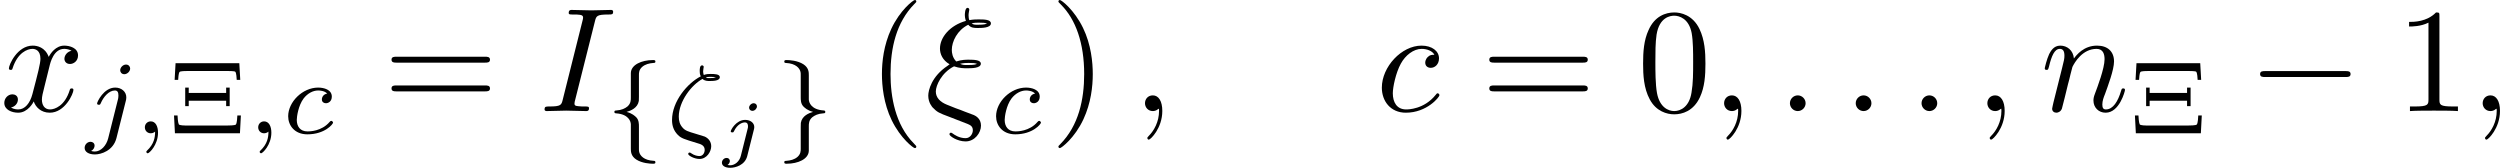 <?xml version='1.0' encoding='UTF-8'?>
<!-- This file was generated by dvisvgm 2.8.2 -->
<svg version='1.1' xmlns='http://www.w3.org/2000/svg' xmlns:xlink='http://www.w3.org/1999/xlink' width='201.824pt' height='13.546pt' viewBox='87.39 -11.236 168.187 11.288'>
<defs>
<path id='g2-24' d='M1.534-3.049C.448-2.331 .229-1.395 .229-1.036C.229-.558 .498-.279 .518-.249C.837 .08 .927 .12 1.674 .399L2.879 .867C3.029 .936 3.228 1.006 3.228 1.295C3.228 1.524 3.049 1.823 2.74 1.823C2.301 1.823 1.973 1.584 1.863 1.504C1.803 1.465 1.793 1.455 1.753 1.455C1.674 1.455 1.654 1.524 1.654 1.564C1.654 1.684 2.182 2.042 2.74 2.042C3.357 2.042 3.776 1.465 3.776 .976C3.776 .498 3.407 .319 3.298 .269C3.158 .219 2.819 .09 2.69 .04C2.491-.04 2.291-.12 2.082-.189L1.484-.428C1.036-.608 .737-.897 .737-1.315C.737-1.724 1.126-2.59 1.963-3.009C2.331-2.879 2.63-2.879 2.839-2.879C3.138-2.879 3.766-2.879 3.766-3.188C3.766-3.437 3.337-3.457 2.949-3.457C2.77-3.457 2.481-3.457 2.112-3.337C1.853-3.597 1.813-3.925 1.813-4.115C1.813-4.672 2.172-5.44 2.919-5.808C3.098-5.589 3.328-5.589 3.557-5.589C3.806-5.589 4.443-5.589 4.443-5.898C4.443-6.157 4.005-6.167 3.616-6.167C3.487-6.167 3.248-6.167 2.989-6.117C2.959-6.207 2.939-6.276 2.939-6.446C2.939-6.585 2.989-6.795 2.989-6.814C2.989-6.894 2.939-6.944 2.869-6.944C2.69-6.944 2.69-6.486 2.69-6.456C2.69-6.257 2.75-6.107 2.76-6.067C1.694-5.768 1.016-4.971 1.016-4.204C1.016-3.836 1.196-3.417 1.664-3.148L1.534-3.049ZM3.148-5.898C3.308-5.948 3.517-5.948 3.626-5.948C3.965-5.948 4.005-5.938 4.184-5.888C4.105-5.858 4.005-5.808 3.567-5.808C3.377-5.808 3.258-5.808 3.148-5.898ZM2.371-3.178C2.6-3.238 2.819-3.238 2.939-3.238C3.288-3.238 3.328-3.228 3.507-3.178C3.427-3.138 3.328-3.098 2.869-3.098C2.64-3.098 2.55-3.098 2.371-3.178Z'/>
<path id='g2-58' d='M1.913-.528C1.913-.817 1.674-1.056 1.385-1.056S.857-.817 .857-.528S1.096 0 1.385 0S1.913-.239 1.913-.528Z'/>
<path id='g2-59' d='M2.022-.01C2.022-.667 1.773-1.056 1.385-1.056C1.056-1.056 .857-.807 .857-.528C.857-.259 1.056 0 1.385 0C1.504 0 1.634-.04 1.733-.13C1.763-.149 1.773-.159 1.783-.159S1.803-.149 1.803-.01C1.803 .727 1.455 1.325 1.126 1.654C1.016 1.763 1.016 1.783 1.016 1.813C1.016 1.883 1.066 1.923 1.116 1.923C1.225 1.923 2.022 1.156 2.022-.01Z'/>
<path id='g2-73' d='M3.726-6.037C3.816-6.396 3.846-6.496 4.633-6.496C4.872-6.496 4.951-6.496 4.951-6.685C4.951-6.804 4.842-6.804 4.802-6.804C4.513-6.804 3.776-6.775 3.487-6.775C3.188-6.775 2.461-6.804 2.162-6.804C2.092-6.804 1.963-6.804 1.963-6.605C1.963-6.496 2.052-6.496 2.242-6.496C2.66-6.496 2.929-6.496 2.929-6.306C2.929-6.257 2.929-6.237 2.909-6.147L1.564-.777C1.474-.408 1.445-.309 .658-.309C.428-.309 .339-.309 .339-.11C.339 0 .458 0 .488 0C.777 0 1.504-.03 1.793-.03C2.092-.03 2.829 0 3.128 0C3.208 0 3.328 0 3.328-.189C3.328-.309 3.248-.309 3.029-.309C2.849-.309 2.8-.309 2.6-.329C2.391-.349 2.351-.389 2.351-.498C2.351-.578 2.371-.658 2.391-.727L3.726-6.037Z'/>
<path id='g2-99' d='M3.945-3.786C3.786-3.786 3.646-3.786 3.507-3.646C3.347-3.497 3.328-3.328 3.328-3.258C3.328-3.019 3.507-2.909 3.696-2.909C3.985-2.909 4.254-3.148 4.254-3.547C4.254-4.035 3.786-4.403 3.078-4.403C1.733-4.403 .408-2.979 .408-1.574C.408-.677 .986 .11 2.022 .11C3.447 .11 4.284-.946 4.284-1.066C4.284-1.126 4.224-1.196 4.164-1.196C4.115-1.196 4.095-1.176 4.035-1.096C3.248-.11 2.162-.11 2.042-.11C1.415-.11 1.146-.598 1.146-1.196C1.146-1.604 1.345-2.57 1.684-3.188C1.993-3.756 2.54-4.184 3.088-4.184C3.427-4.184 3.806-4.055 3.945-3.786Z'/>
<path id='g2-110' d='M.877-.588C.847-.438 .787-.209 .787-.159C.787 .02 .927 .11 1.076 .11C1.196 .11 1.375 .03 1.445-.169C1.455-.189 1.574-.658 1.634-.907L1.853-1.803C1.913-2.022 1.973-2.242 2.022-2.471C2.062-2.64 2.142-2.929 2.152-2.969C2.301-3.278 2.829-4.184 3.776-4.184C4.224-4.184 4.314-3.816 4.314-3.487C4.314-2.869 3.826-1.594 3.666-1.166C3.577-.936 3.567-.817 3.567-.707C3.567-.239 3.915 .11 4.384 .11C5.32 .11 5.689-1.345 5.689-1.425C5.689-1.524 5.599-1.524 5.569-1.524C5.469-1.524 5.469-1.494 5.42-1.345C5.22-.667 4.892-.11 4.403-.11C4.234-.11 4.164-.209 4.164-.438C4.164-.687 4.254-.927 4.344-1.146C4.533-1.674 4.951-2.77 4.951-3.337C4.951-4.005 4.523-4.403 3.806-4.403C2.909-4.403 2.421-3.766 2.252-3.537C2.202-4.095 1.793-4.403 1.335-4.403S.687-4.015 .588-3.836C.428-3.497 .289-2.909 .289-2.869C.289-2.77 .389-2.77 .408-2.77C.508-2.77 .518-2.78 .578-2.999C.747-3.706 .946-4.184 1.305-4.184C1.504-4.184 1.614-4.055 1.614-3.726C1.614-3.517 1.584-3.407 1.455-2.889L.877-.588Z'/>
<path id='g2-120' d='M3.328-3.009C3.387-3.268 3.616-4.184 4.314-4.184C4.364-4.184 4.603-4.184 4.812-4.055C4.533-4.005 4.334-3.756 4.334-3.517C4.334-3.357 4.443-3.168 4.712-3.168C4.932-3.168 5.25-3.347 5.25-3.746C5.25-4.264 4.663-4.403 4.324-4.403C3.746-4.403 3.397-3.875 3.278-3.646C3.029-4.304 2.491-4.403 2.202-4.403C1.166-4.403 .598-3.118 .598-2.869C.598-2.77 .697-2.77 .717-2.77C.797-2.77 .827-2.79 .847-2.879C1.186-3.935 1.843-4.184 2.182-4.184C2.371-4.184 2.72-4.095 2.72-3.517C2.72-3.208 2.55-2.54 2.182-1.146C2.022-.528 1.674-.11 1.235-.11C1.176-.11 .946-.11 .737-.239C.986-.289 1.205-.498 1.205-.777C1.205-1.046 .986-1.126 .837-1.126C.538-1.126 .289-.867 .289-.548C.289-.09 .787 .11 1.225 .11C1.883 .11 2.242-.588 2.271-.648C2.391-.279 2.75 .11 3.347 .11C4.374 .11 4.941-1.176 4.941-1.425C4.941-1.524 4.852-1.524 4.822-1.524C4.732-1.524 4.712-1.484 4.692-1.415C4.364-.349 3.686-.11 3.367-.11C2.979-.11 2.819-.428 2.819-.767C2.819-.986 2.879-1.205 2.989-1.644L3.328-3.009Z'/>
<path id='g3-16' d='M2.504-3.961C2.643-3.822 2.852-3.822 2.978-3.822C3.194-3.822 3.668-3.822 3.668-4.08C3.668-4.289 3.306-4.296 3.048-4.296C2.929-4.296 2.769-4.296 2.587-4.226C2.58-4.254 2.545-4.352 2.545-4.477C2.545-4.505 2.559-4.638 2.573-4.714C2.58-4.721 2.587-4.749 2.587-4.763C2.587-4.819 2.538-4.875 2.476-4.875C2.315-4.875 2.315-4.61 2.315-4.491C2.315-4.407 2.315-4.282 2.385-4.135C1.485-3.675 .453-2.448 .453-1.2C.453-.816 .558-.488 .844-.195C1.074 .035 1.255 .084 2.141 .356C2.392 .425 2.65 .509 2.65 .816C2.65 1.004 2.532 1.227 2.301 1.227C2.183 1.227 1.967 1.2 1.73 1.032C1.688 1.004 1.674 .99 1.639 .99C1.562 .99 1.541 1.053 1.541 1.088C1.541 1.193 1.946 1.423 2.301 1.423C2.79 1.423 3.089 .928 3.089 .565C3.089 .258 2.901 .028 2.65-.084C2.58-.112 2.26-.209 2.064-.265C1.527-.425 1.339-.481 1.165-.683C.976-.893 .907-1.13 .907-1.423C.907-2.455 1.771-3.571 2.504-3.961ZM3.396-4.059C3.299-4.031 3.18-4.017 2.985-4.017C2.817-4.017 2.803-4.017 2.727-4.059C2.838-4.101 2.936-4.101 3.041-4.101C3.236-4.101 3.264-4.094 3.396-4.066V-4.059Z'/>
<path id='g3-59' d='M1.471-.112C1.471 .272 1.402 .718 .928 1.165C.9 1.193 .879 1.213 .879 1.248C.879 1.297 .934 1.346 .976 1.346C1.074 1.346 1.667 .788 1.667-.042C1.667-.474 1.499-.802 1.179-.802C.948-.802 .781-.621 .781-.404C.781-.181 .941 0 1.186 0C1.353 0 1.465-.112 1.471-.112Z'/>
<path id='g3-99' d='M3.055-2.671C2.803-2.629 2.699-2.434 2.699-2.28C2.699-2.092 2.845-2.022 2.971-2.022C3.124-2.022 3.368-2.134 3.368-2.469C3.368-2.943 2.824-3.075 2.448-3.075C1.402-3.075 .432-2.113 .432-1.144C.432-.544 .851 .07 1.723 .07C2.901 .07 3.452-.621 3.452-.718C3.452-.76 3.389-.837 3.333-.837C3.292-.837 3.278-.823 3.222-.767C2.678-.126 1.862-.126 1.736-.126C1.234-.126 1.011-.467 1.011-.9C1.011-1.102 1.109-1.862 1.471-2.343C1.736-2.685 2.099-2.88 2.448-2.88C2.545-2.88 2.88-2.866 3.055-2.671Z'/>
<path id='g3-106' d='M3.062-4.359C3.062-4.477 2.971-4.624 2.783-4.624C2.58-4.624 2.392-4.428 2.392-4.24C2.392-4.129 2.476-3.975 2.671-3.975C2.859-3.975 3.062-4.156 3.062-4.359ZM1.583 .342C1.465 .823 1.095 1.227 .683 1.227C.593 1.227 .509 1.213 .432 1.186C.614 1.102 .669 .934 .669 .83C.669 .663 .537 .572 .398 .572C.181 .572 0 .76 0 .983C0 1.248 .272 1.423 .69 1.423S1.925 1.172 2.141 .321L2.769-2.176C2.79-2.253 2.803-2.315 2.803-2.42C2.803-2.803 2.476-3.075 2.057-3.075C1.283-3.075 .837-2.106 .837-2.008C.837-1.918 .934-1.918 .955-1.918C1.039-1.918 1.046-1.939 1.095-2.043C1.269-2.448 1.632-2.88 2.036-2.88C2.211-2.88 2.273-2.762 2.273-2.538C2.273-2.462 2.26-2.364 2.253-2.329L1.583 .342Z'/>
<path id='g1-102' d='M2.308-4.226C2.308-4.366 2.308-4.575 2.525-4.77C2.734-4.951 2.999-5.014 3.271-5.035C3.368-5.042 3.417-5.042 3.417-5.133C3.417-5.23 3.347-5.23 3.243-5.23C2.497-5.23 1.771-4.917 1.764-4.352V-2.713C1.764-2.532 1.764-2.308 1.534-2.106C1.367-1.974 1.144-1.862 .795-1.841C.711-1.834 .656-1.834 .656-1.743S.718-1.653 .774-1.646C1.604-1.59 1.757-1.109 1.764-.914V.725C1.764 .914 1.764 1.227 2.134 1.465C2.525 1.716 3.068 1.743 3.243 1.743C3.347 1.743 3.417 1.743 3.417 1.646C3.417 1.555 3.354 1.548 3.299 1.548C2.643 1.513 2.378 1.2 2.322 .941C2.308 .872 2.308 .823 2.308 .725V-.739C2.308-.941 2.308-1.193 2.127-1.381C2.029-1.471 1.869-1.639 1.478-1.743C1.757-1.82 2.225-2.008 2.301-2.483C2.308-2.525 2.308-2.538 2.308-2.762V-4.226Z'/>
<path id='g1-103' d='M2.308-.774C2.308-.955 2.308-1.179 2.538-1.381C2.706-1.513 2.929-1.625 3.278-1.646C3.361-1.653 3.417-1.653 3.417-1.743S3.354-1.834 3.299-1.841C2.469-1.897 2.315-2.378 2.308-2.573V-4.212C2.308-4.4 2.308-4.714 1.939-4.951C1.548-5.202 1.004-5.23 .83-5.23C.732-5.23 .656-5.23 .656-5.133C.656-5.042 .718-5.035 .774-5.035C1.43-5 1.695-4.686 1.75-4.428C1.764-4.359 1.764-4.31 1.764-4.212V-2.748C1.764-2.545 1.764-2.294 1.946-2.106C2.043-2.015 2.204-1.848 2.594-1.743C2.315-1.667 1.848-1.478 1.771-1.004C1.764-.962 1.764-.948 1.764-.725V.739C1.764 .879 1.764 1.088 1.548 1.283C1.339 1.465 1.074 1.527 .802 1.548C.704 1.555 .656 1.555 .656 1.646C.656 1.743 .732 1.743 .83 1.743C1.576 1.743 2.301 1.43 2.308 .865V-.774Z'/>
<path id='g6-4' d='M4.77-4.714H.481L.418-3.592H.656C.663-3.696 .676-4.024 .746-4.122C.788-4.191 1.172-4.191 1.304-4.191H3.947C4.031-4.191 4.449-4.191 4.498-4.142C4.575-4.059 4.589-3.71 4.596-3.592H4.833L4.77-4.714ZM.439 0H4.812L4.875-1.2H4.638C4.631-1.081 4.617-.69 4.54-.593C4.498-.523 4.038-.523 3.954-.523H1.297C1.081-.523 .739-.523 .697-.607C.635-.739 .621-1.081 .614-1.2H.377L.439 0ZM4.122-3.075H3.884V-2.713H1.367V-3.075H1.13V-1.827H1.367V-2.19H3.884V-1.827H4.122V-3.075Z'/>
<path id='g4-106' d='M2.54-3.108C2.54-3.223 2.456-3.323 2.321-3.323C2.167-3.323 2.012-3.173 2.012-3.024C2.012-2.904 2.107-2.809 2.232-2.809C2.401-2.809 2.54-2.969 2.54-3.108ZM1.455 .224C1.36 .603 1.046 .852 .742 .852C.658 .852 .603 .837 .563 .827C.682 .757 .717 .628 .717 .563C.717 .478 .658 .359 .493 .359C.324 .359 .184 .513 .184 .677C.184 .892 .408 1.021 .747 1.021S1.733 .847 1.888 .229L2.336-1.554C2.346-1.604 2.361-1.649 2.361-1.719C2.361-2.002 2.097-2.202 1.748-2.202C1.146-2.202 .777-1.529 .777-1.43C.777-1.36 .857-1.36 .882-1.36C.956-1.36 .966-1.38 .991-1.43C1.22-1.918 1.559-2.032 1.729-2.032C1.928-2.032 1.938-1.853 1.938-1.768C1.938-1.699 1.933-1.679 1.923-1.639L1.455 .224Z'/>
<path id='g5-40' d='M3.298 2.391C3.298 2.361 3.298 2.341 3.128 2.172C1.883 .917 1.564-.966 1.564-2.491C1.564-4.224 1.943-5.958 3.168-7.203C3.298-7.323 3.298-7.342 3.298-7.372C3.298-7.442 3.258-7.472 3.198-7.472C3.098-7.472 2.202-6.795 1.614-5.529C1.106-4.433 .986-3.328 .986-2.491C.986-1.714 1.096-.508 1.644 .618C2.242 1.843 3.098 2.491 3.198 2.491C3.258 2.491 3.298 2.461 3.298 2.391Z'/>
<path id='g5-41' d='M2.879-2.491C2.879-3.268 2.77-4.473 2.222-5.599C1.624-6.824 .767-7.472 .667-7.472C.608-7.472 .568-7.432 .568-7.372C.568-7.342 .568-7.323 .757-7.143C1.733-6.157 2.301-4.573 2.301-2.491C2.301-.787 1.933 .966 .697 2.222C.568 2.341 .568 2.361 .568 2.391C.568 2.451 .608 2.491 .667 2.491C.767 2.491 1.664 1.813 2.252 .548C2.76-.548 2.879-1.654 2.879-2.491Z'/>
<path id='g5-48' d='M4.583-3.188C4.583-3.985 4.533-4.782 4.184-5.519C3.726-6.476 2.909-6.635 2.491-6.635C1.893-6.635 1.166-6.376 .757-5.45C.438-4.762 .389-3.985 .389-3.188C.389-2.441 .428-1.544 .837-.787C1.265 .02 1.993 .219 2.481 .219C3.019 .219 3.776 .01 4.214-.936C4.533-1.624 4.583-2.401 4.583-3.188ZM2.481 0C2.092 0 1.504-.249 1.325-1.205C1.215-1.803 1.215-2.72 1.215-3.308C1.215-3.945 1.215-4.603 1.295-5.141C1.484-6.326 2.232-6.416 2.481-6.416C2.809-6.416 3.467-6.237 3.656-5.25C3.756-4.692 3.756-3.935 3.756-3.308C3.756-2.56 3.756-1.883 3.646-1.245C3.497-.299 2.929 0 2.481 0Z'/>
<path id='g5-49' d='M2.929-6.376C2.929-6.615 2.929-6.635 2.7-6.635C2.082-5.998 1.205-5.998 .887-5.998V-5.689C1.086-5.689 1.674-5.689 2.192-5.948V-.787C2.192-.428 2.162-.309 1.265-.309H.946V0C1.295-.03 2.162-.03 2.56-.03S3.826-.03 4.174 0V-.309H3.856C2.959-.309 2.929-.418 2.929-.787V-6.376Z'/>
<path id='g5-61' d='M6.844-3.258C6.994-3.258 7.183-3.258 7.183-3.457S6.994-3.656 6.854-3.656H.887C.747-3.656 .558-3.656 .558-3.457S.747-3.258 .897-3.258H6.844ZM6.854-1.325C6.994-1.325 7.183-1.325 7.183-1.524S6.994-1.724 6.844-1.724H.897C.747-1.724 .558-1.724 .558-1.524S.747-1.325 .887-1.325H6.854Z'/>
<path id='g0-0' d='M6.565-2.291C6.735-2.291 6.914-2.291 6.914-2.491S6.735-2.69 6.565-2.69H1.176C1.006-2.69 .827-2.69 .827-2.491S1.006-2.291 1.176-2.291H6.565Z'/>
</defs>
<g id='page1'>
<use x='87.39' y='-3.764' xlink:href='#g2-120'/>
<use x='93.084' y='-2.269' xlink:href='#g3-106'/>
<use x='96.354' y='-2.269' xlink:href='#g3-59'/>
<use x='98.72' y='-2.269' xlink:href='#g6-4'/>
<use x='103.979' y='-2.269' xlink:href='#g3-59'/>
<use x='106.345' y='-2.269' xlink:href='#g3-99'/>
<use x='113.171' y='-3.764' xlink:href='#g5-61'/>
<use x='123.687' y='-3.764' xlink:href='#g2-73'/>
<use x='128.066' y='-1.965' xlink:href='#g1-102'/>
<use x='132.148' y='-1.965' xlink:href='#g3-16'/>
<use x='135.773' y='-.969' xlink:href='#g4-106'/>
<use x='139.495' y='-1.965' xlink:href='#g1-103'/>
<use x='145.736' y='-3.764' xlink:href='#g5-40'/>
<use x='149.61' y='-3.764' xlink:href='#g2-24'/>
<use x='153.969' y='-2.269' xlink:href='#g3-99'/>
<use x='158.027' y='-3.764' xlink:href='#g5-41'/>
<use x='163.562' y='-3.764' xlink:href='#g2-59'/>
<use x='179.945' y='-3.764' xlink:href='#g2-99'/>
<use x='187.024' y='-3.764' xlink:href='#g5-61'/>
<use x='197.54' y='-3.764' xlink:href='#g5-48'/>
<use x='202.521' y='-3.764' xlink:href='#g2-59'/>
<use x='206.949' y='-3.764' xlink:href='#g2-58'/>
<use x='211.377' y='-3.764' xlink:href='#g2-58'/>
<use x='215.804' y='-3.764' xlink:href='#g2-58'/>
<use x='220.232' y='-3.764' xlink:href='#g2-59'/>
<use x='224.66' y='-3.764' xlink:href='#g2-110'/>
<use x='230.64' y='-2.269' xlink:href='#g6-4'/>
<use x='238.61' y='-3.764' xlink:href='#g0-0'/>
<use x='248.573' y='-3.764' xlink:href='#g5-49'/>
<use x='253.554' y='-3.764' xlink:href='#g2-59'/>
</g>
</svg>